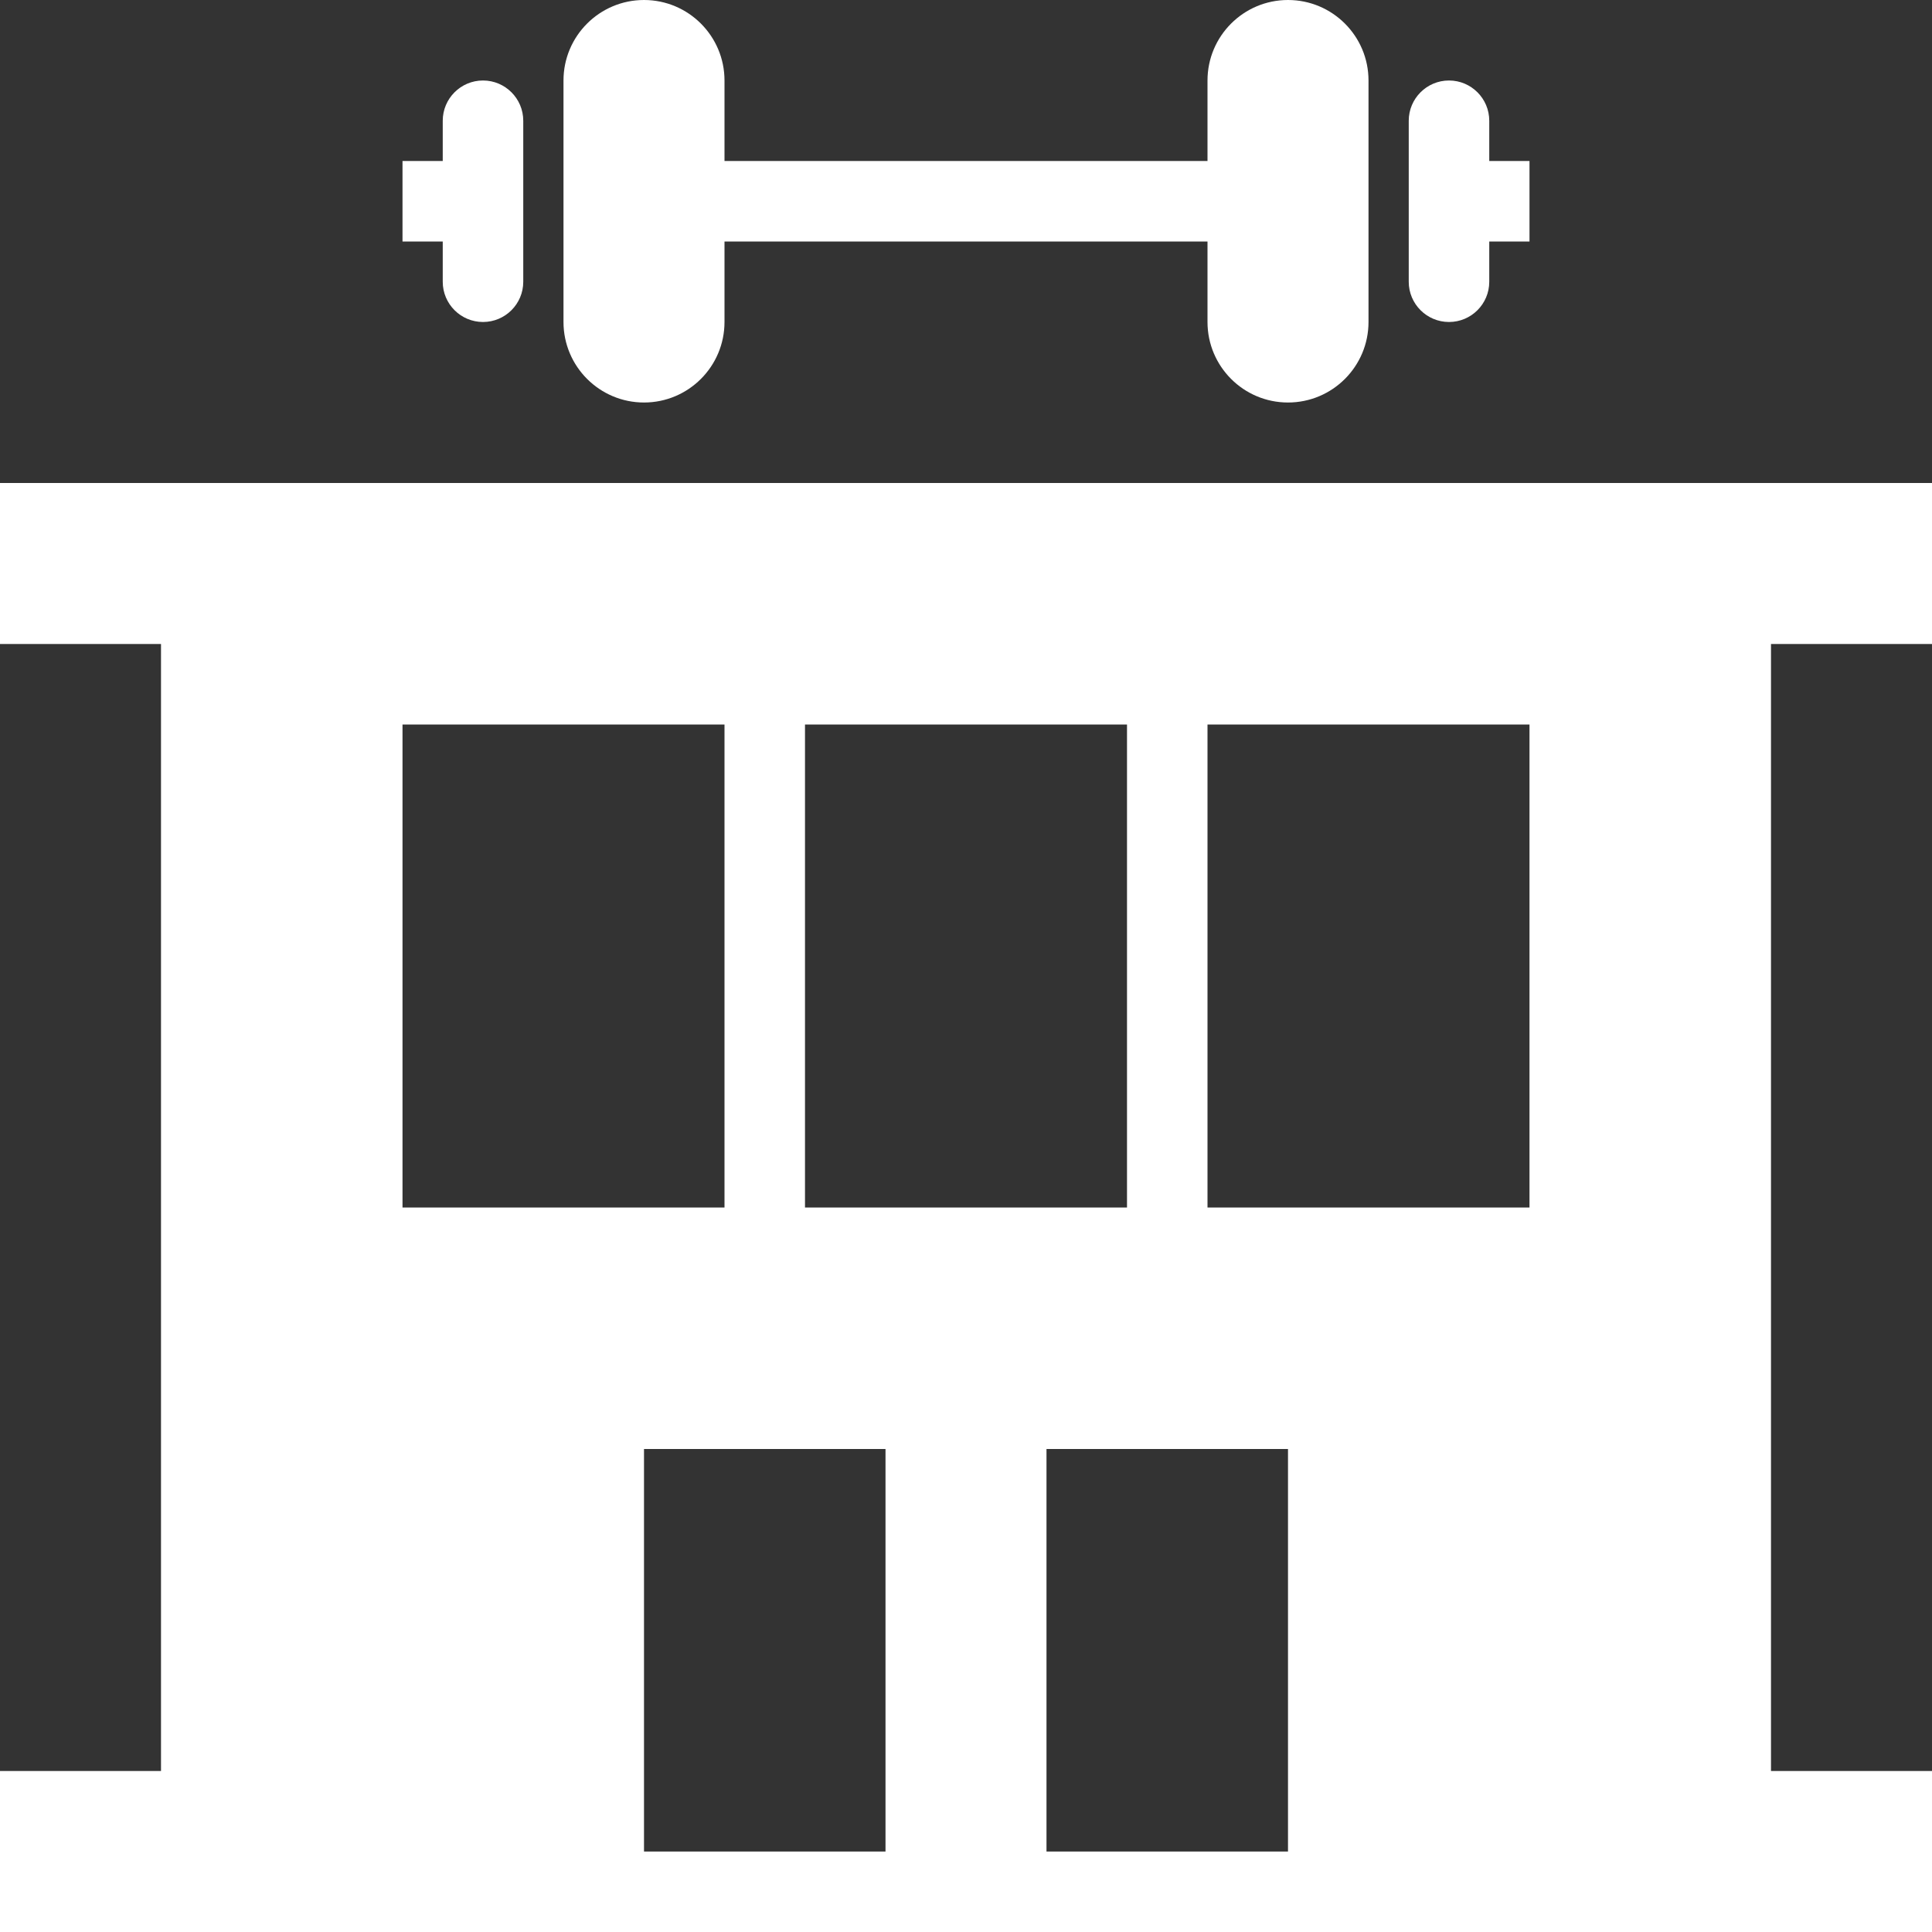 <svg width="80" height="80" viewBox="0 0 80 80" fill="none" xmlns="http://www.w3.org/2000/svg">
<rect x="0" y="0" width="80" height="80" fill="#333333" stroke="none"/>
<path fill-rule="evenodd" clip-rule="evenodd" d="M80 26.667H73.333V73.333H80V80H0V73.333H6.667V26.667H0V20H80V26.667ZM26.667 76.667H36.667V60H26.667V76.667ZM43.333 76.667H53.333V60H43.333V76.667ZM33.333 50H46.667V30H33.333V50ZM16.667 50H30V30H16.667V50ZM50 50H63.333V30H50V50ZM30 10V13.333C30 15.17 28.51 16.667 26.667 16.667C24.827 16.667 23.333 15.173 23.333 13.333V3.333C23.333 1.493 24.827 0 26.667 0C28.51 0 30 1.497 30 3.333V6.667H50V3.333C50 1.497 51.49 0 53.333 0C55.177 0 56.667 1.497 56.667 3.333V13.333C56.667 15.17 55.177 16.667 53.333 16.667C51.49 16.667 50 15.17 50 13.333V10H30ZM61.667 10V11.667C61.667 12.587 60.92 13.333 60 13.333C59.08 13.333 58.333 12.587 58.333 11.667V5C58.333 4.08 59.08 3.333 60 3.333C60.92 3.333 61.667 4.08 61.667 5V6.667H63.333V10H61.667ZM18.333 6.667V5C18.333 4.08 19.08 3.333 20 3.333C20.92 3.333 21.667 4.08 21.667 5V11.667C21.667 12.587 20.92 13.333 20 13.333C19.08 13.333 18.333 12.587 18.333 11.667V10H16.667V6.667H18.333Z" fill="white"/>
</svg>
